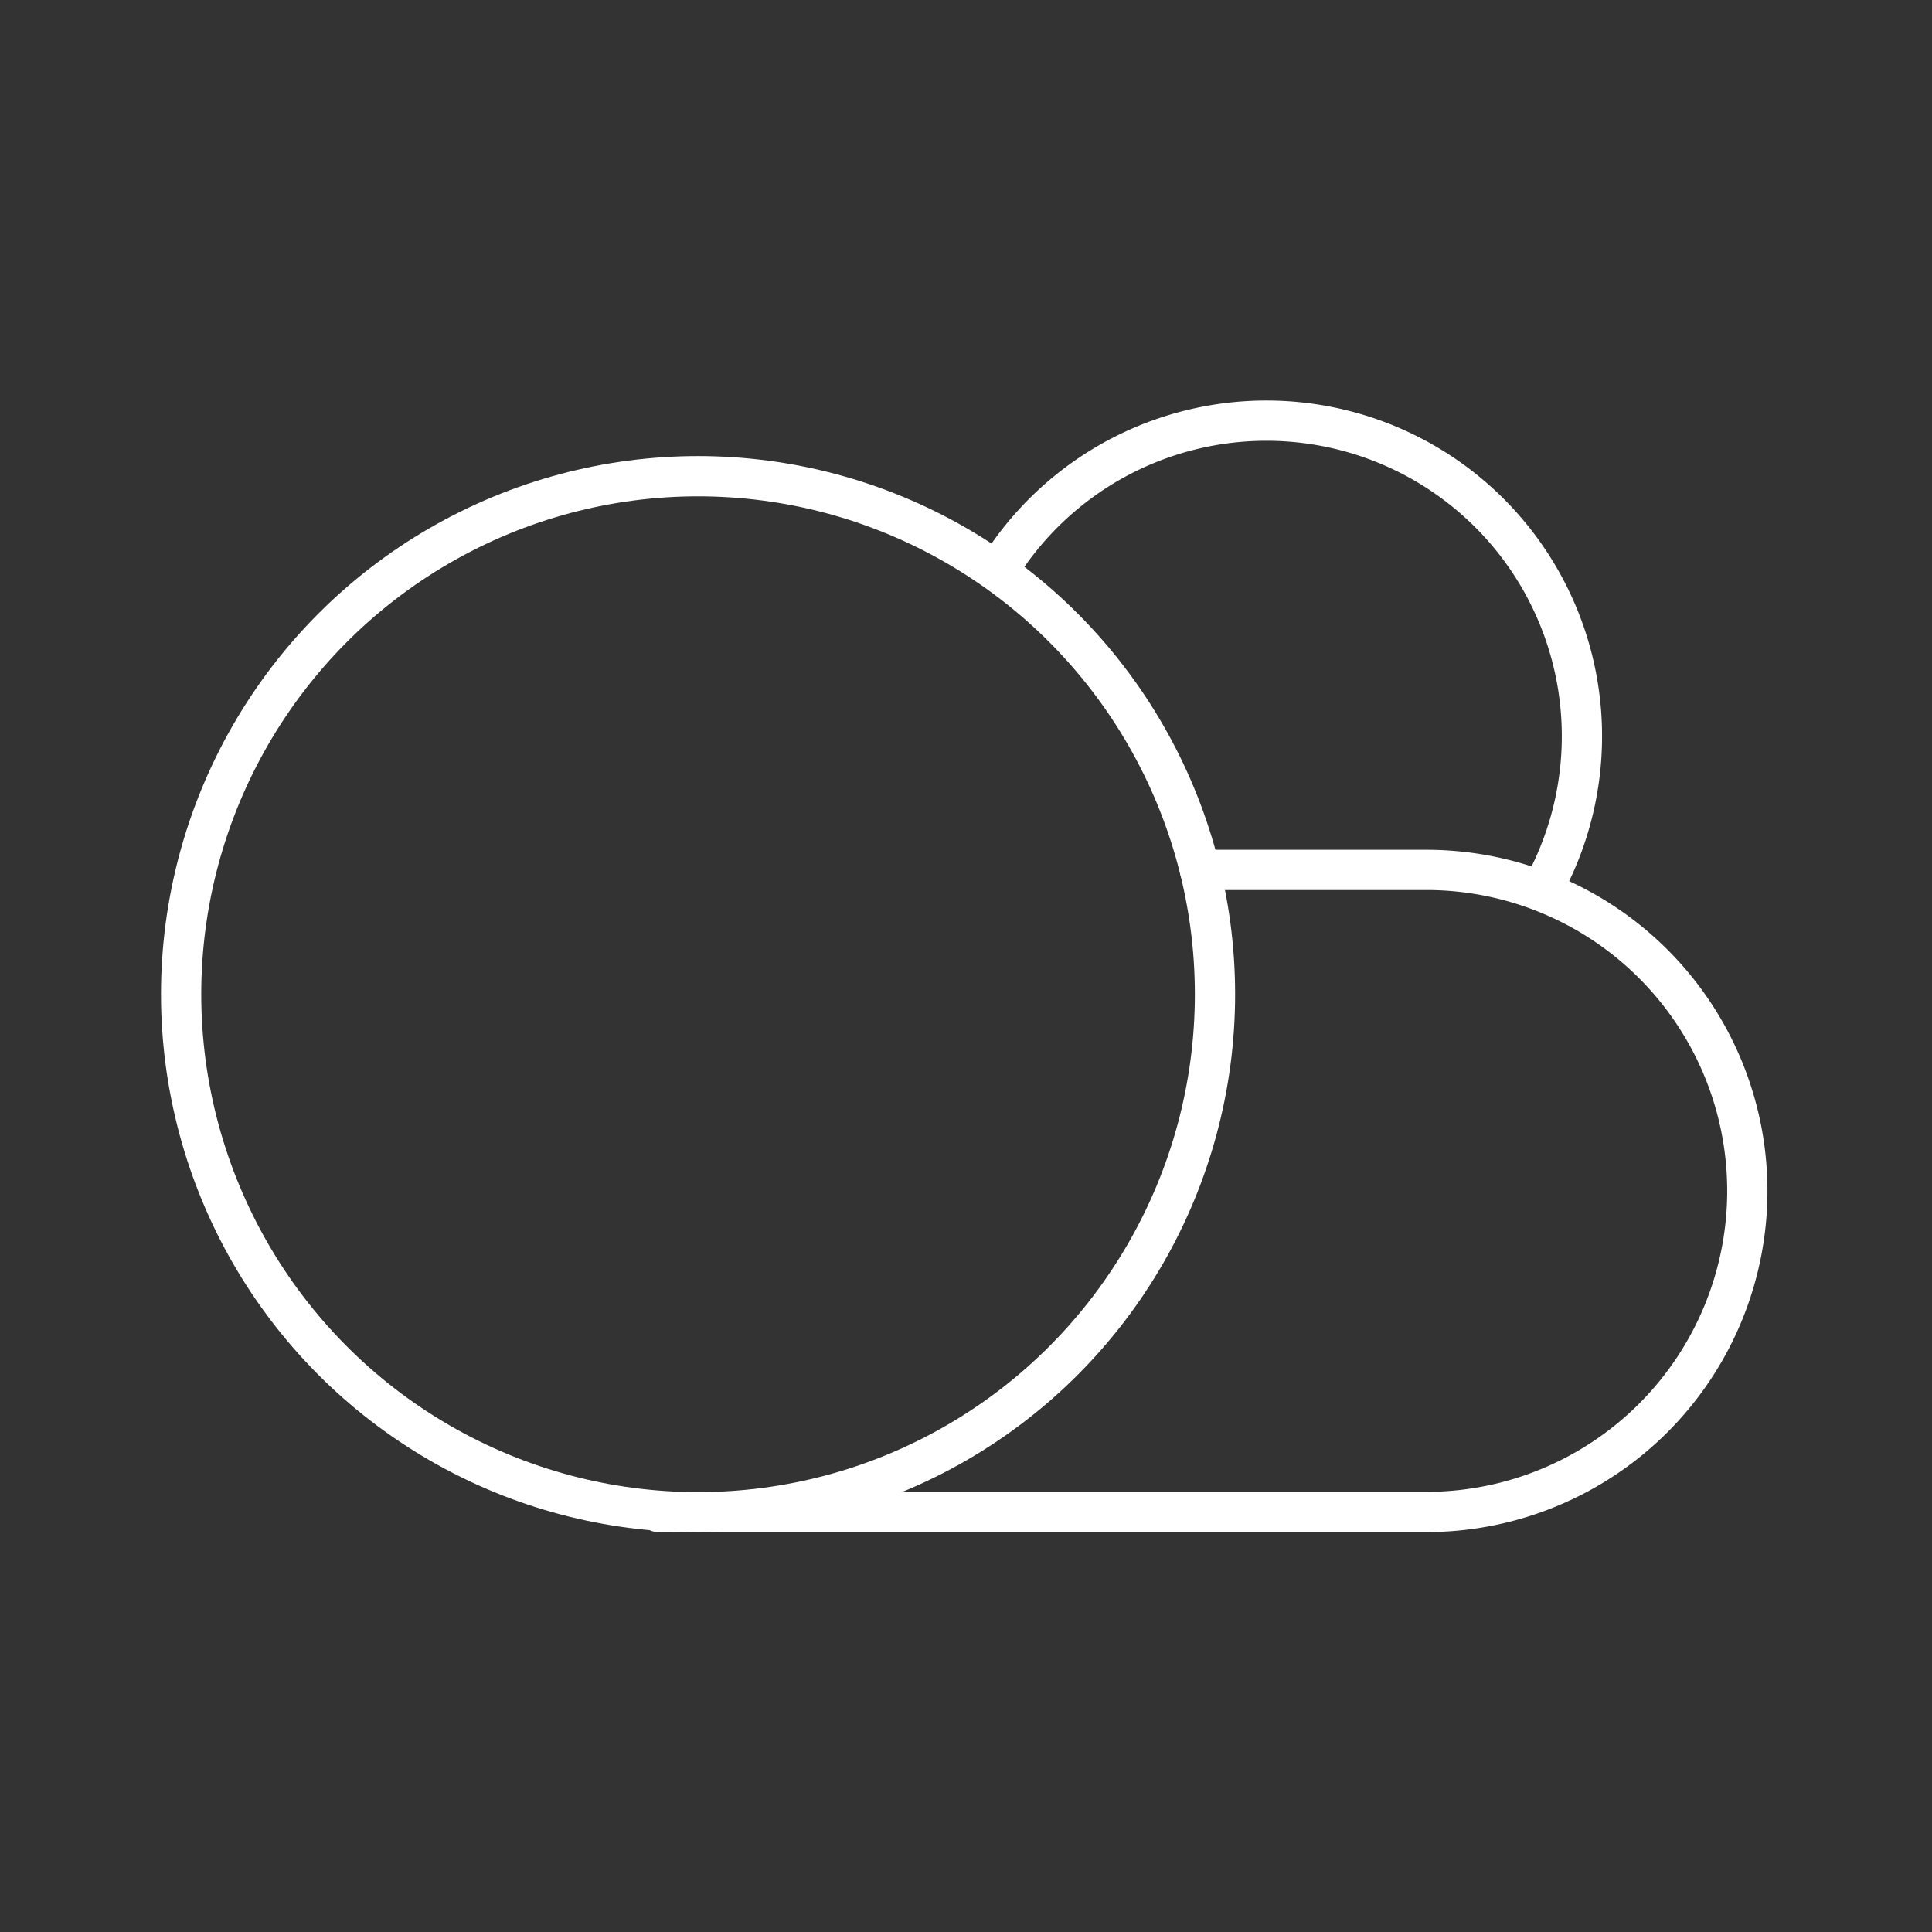 <svg xmlns="http://www.w3.org/2000/svg" viewBox="0 0 48 48"><rect x="0" y="0" width="48" height="48" fill="#333333" stroke="none"/><defs><style>.a{fill:none;stroke:#fff;stroke-linecap:round;stroke-linejoin:round;}</style></defs><ellipse class="a" cx="17.343" cy="24.701" rx="12.843" ry="12.87"/><path class="a" d="M24.859,14.068A7.839,7.839,0,0,1,38.308,22.112"/><path class="a" d="M29.813,21.613h5.712a7.976,7.976,0,0,1,0,15.951H16.354"/></svg>